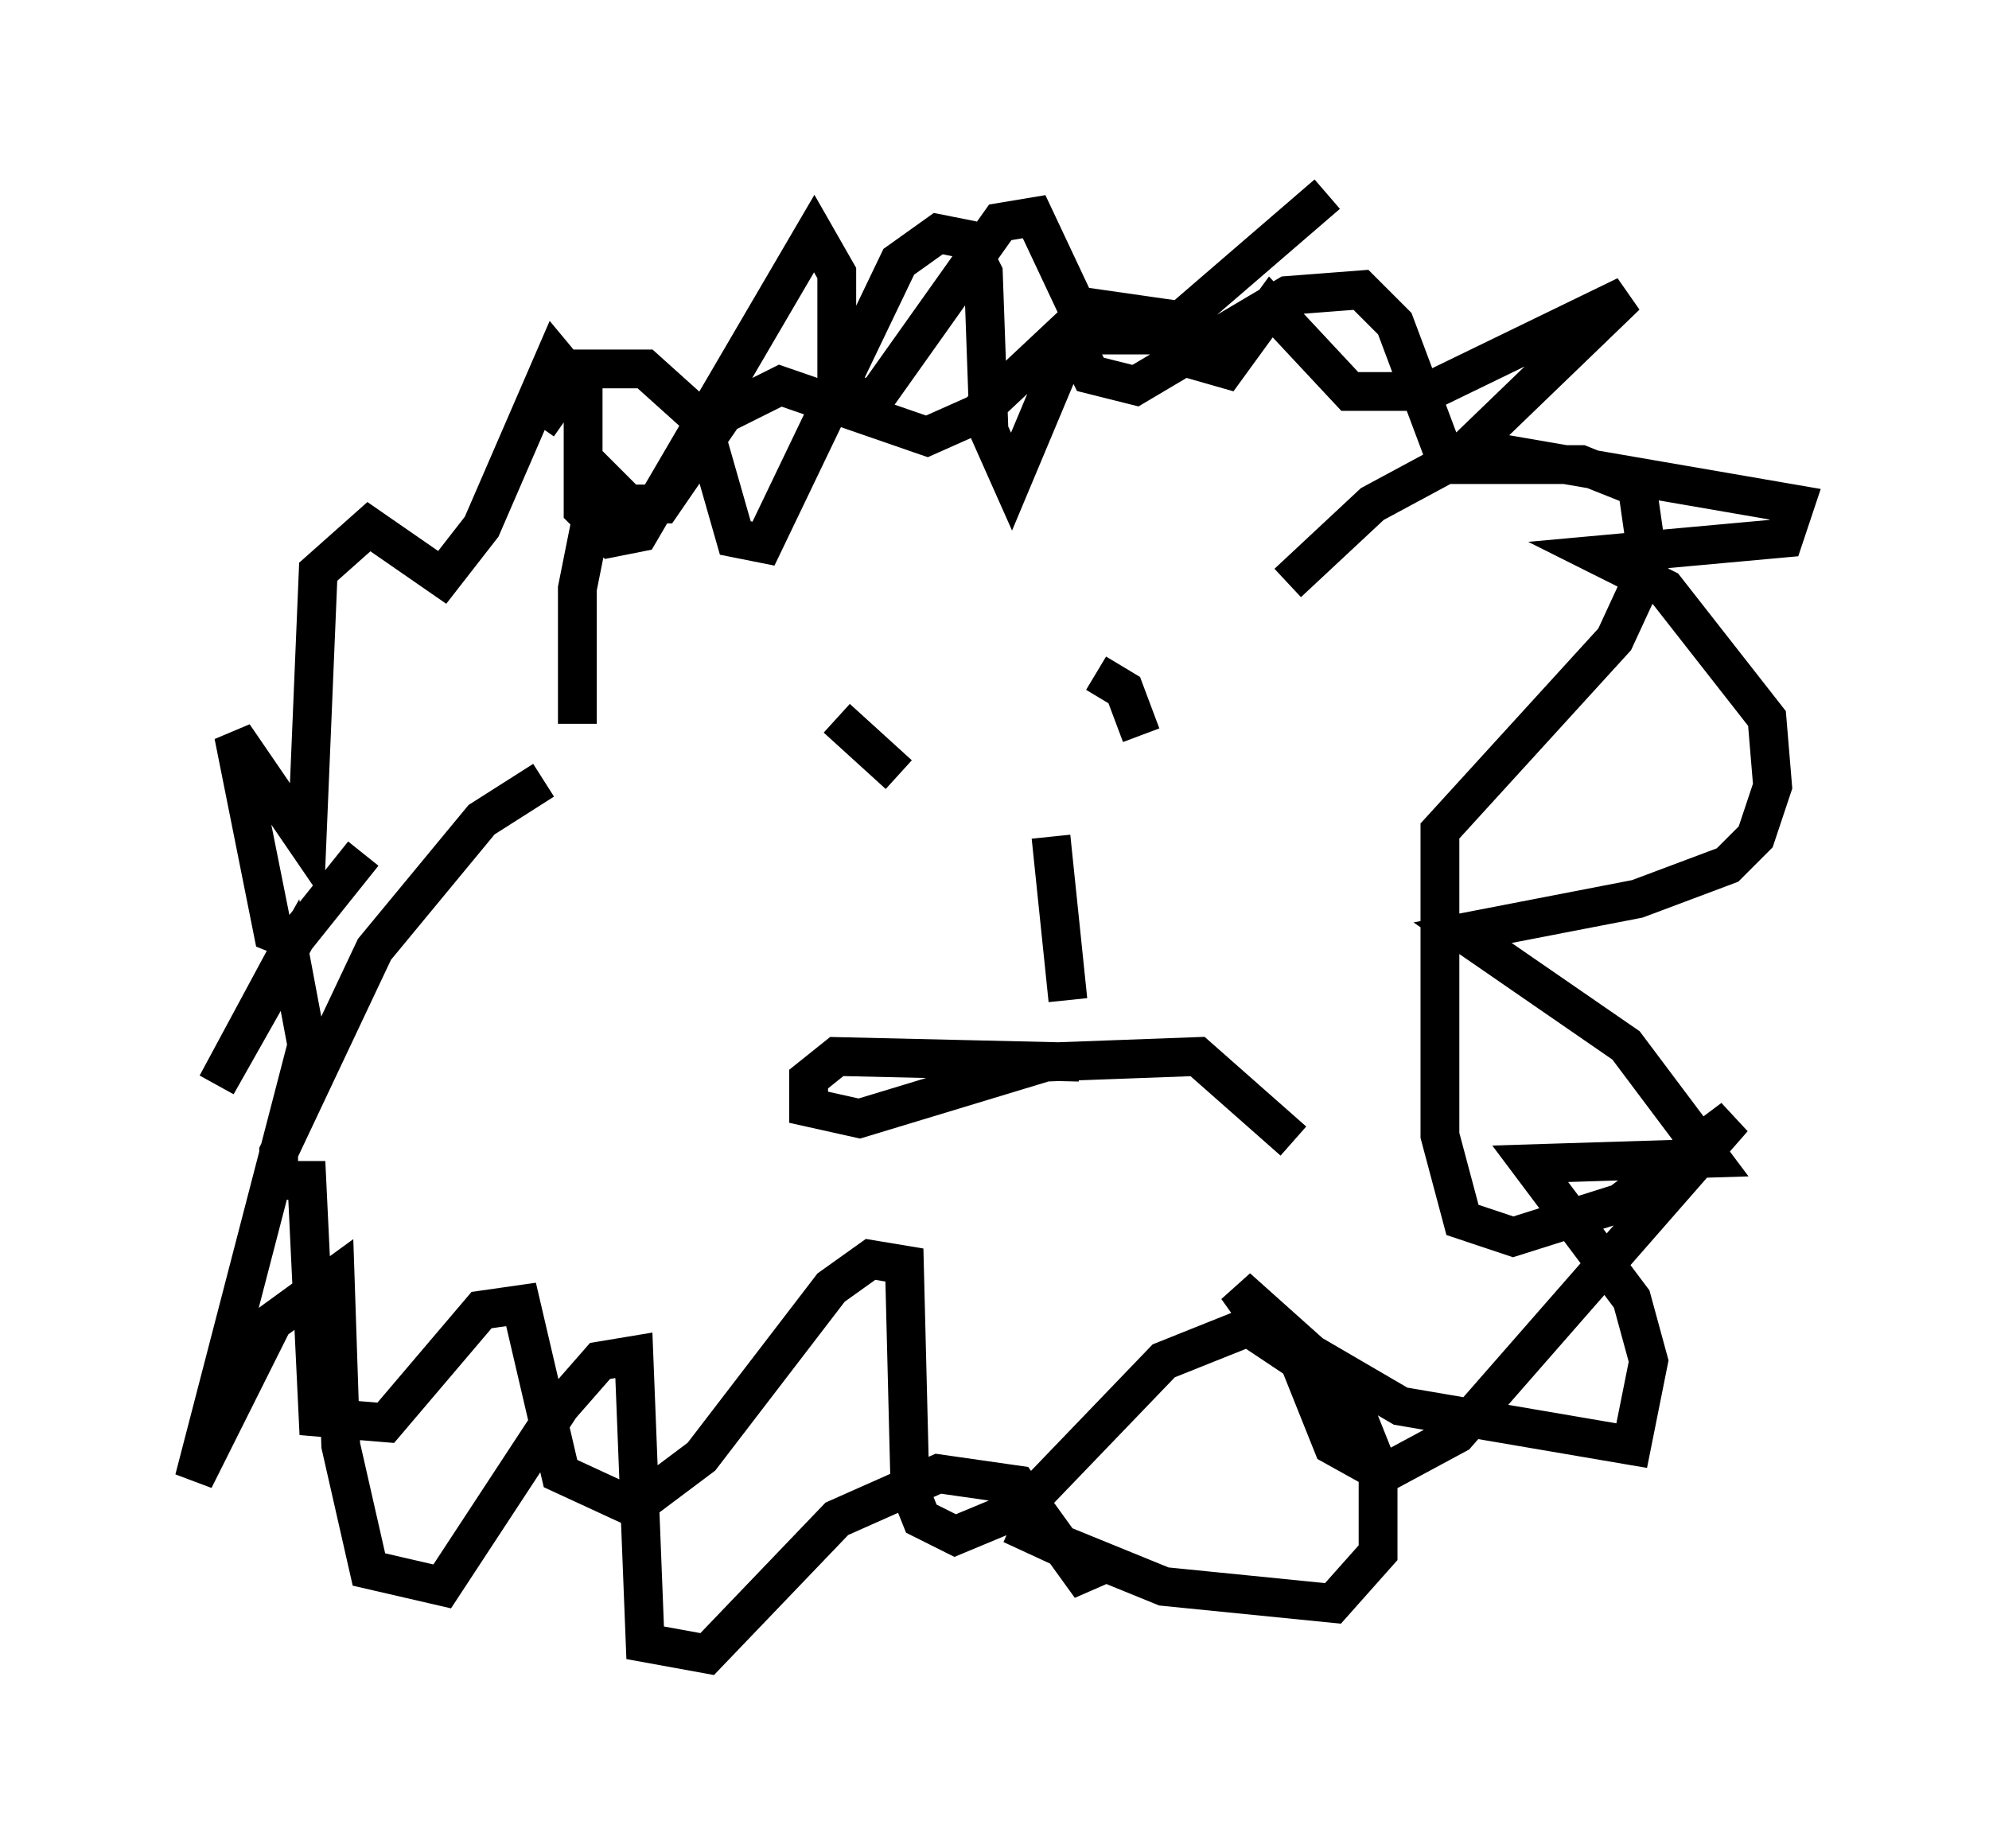 <?xml version="1.0" encoding="utf-8" ?>
<svg baseProfile="full" height="47.62" version="1.1" width="51.251" xmlns="http://www.w3.org/2000/svg" xmlns:ev="http://www.w3.org/2001/xml-events" xmlns:xlink="http://www.w3.org/1999/xlink"><defs /><rect fill="white" height="47.62" width="51.251" x="0" y="0" /><path d="M15.313, 20.106 m-0.436, -1.453 l0.0, -3.486 0.581, -2.905 l0.726, 0.726 0.872, 0.0 l1.598, -2.324 1.453, -0.726 l3.777, 1.307 1.307, -0.581 l2.324, -2.179 0.581, 1.162 l1.162, 0.291 3.922, -2.324 l1.888, -0.145 0.872, 0.872 l1.307, 3.486 m-23.24, 8.279 l-1.598, 1.017 -2.76, 3.341 l-2.469, 5.229 0.0, 0.726 l0.726, 0.0 0.291, 6.101 l1.743, 0.145 2.469, -2.905 l1.017, -0.145 1.017, 4.358 l1.888, 0.872 1.743, -1.307 l3.341, -4.358 1.017, -0.726 l0.872, 0.145 0.145, 5.81 l0.291, 0.726 0.872, 0.436 l1.743, -0.726 3.631, -3.777 l2.179, -0.872 1.307, 0.872 l0.872, 2.179 1.307, 0.726 l1.888, -1.017 7.117, -8.134 l-2.905, 2.179 -2.76, 0.872 l-1.307, -0.436 -0.581, -2.179 l0.0, -7.844 4.503, -4.939 l0.872, -1.888 -0.291, -2.034 l-1.453, -0.581 -3.486, 0.0 l-1.888, 1.017 -2.179, 2.034 m-11.62, 3.486 l1.598, 1.453 m3.922, -1.888 l0.0, 0.0 m1.162, -0.726 l0.726, 0.436 0.436, 1.162 m-2.324, 2.615 l0.436, 4.212 m0.291, 1.598 l-6.246, -0.145 -0.726, 0.581 l0.0, 0.726 1.307, 0.291 l4.793, -1.453 3.922, -0.145 l2.469, 2.179 m-25.564, -5.084 l-0.726, -0.291 -1.017, -5.084 l1.888, 2.76 0.291, -6.972 l1.307, -1.162 1.888, 1.307 l1.017, -1.307 1.888, -4.358 l0.726, 0.872 0.0, 3.05 l0.726, 0.726 0.726, -0.145 l4.503, -7.698 0.581, 1.017 l0.0, 3.196 1.017, 0.0 l3.196, -4.503 0.872, -0.145 l1.162, 2.469 0.726, 0.581 l1.453, 0.0 4.212, -3.631 m-24.838, 16.994 l-1.743, 2.179 -2.034, 3.777 l1.888, -3.341 0.436, 2.324 l-2.905, 11.184 2.034, -4.067 l1.598, -1.162 0.145, 4.358 l0.726, 3.196 1.888, 0.436 l3.05, -4.648 1.017, -1.162 l0.872, -0.145 0.291, 7.408 l1.598, 0.291 3.341, -3.486 l2.615, -1.162 2.034, 0.291 l1.888, 2.615 -0.145, -0.726 l-1.888, -0.872 3.922, 1.598 l4.358, 0.436 1.162, -1.307 l0.0, -2.179 -0.872, -2.179 l-2.76, -2.469 0.726, 1.017 l3.486, 2.034 5.955, 1.017 l0.436, -2.179 -0.436, -1.598 l-2.615, -3.486 4.648, -0.145 l-2.179, -2.905 -4.212, -2.905 l4.503, -0.872 2.324, -0.872 l0.726, -0.726 0.436, -1.307 l-0.145, -1.743 -2.615, -3.341 l-1.743, -0.872 4.793, -0.436 l0.291, -0.872 -8.425, -1.453 l4.067, -3.922 -5.084, 2.469 l-2.034, 0.0 -2.034, -2.179 l-1.162, 1.598 -1.017, -0.291 l-0.581, -1.017 -2.034, -0.291 l-1.888, 4.503 -0.581, -1.307 l-0.145, -4.067 -0.436, -0.872 l-0.726, -0.145 -1.017, 0.726 l-3.486, 7.263 -0.726, -0.145 l-0.872, -3.05 -1.453, -1.307 l-1.743, 0.0 -1.017, 1.453 " fill="none" stroke="black" stroke-width="1" /></svg>